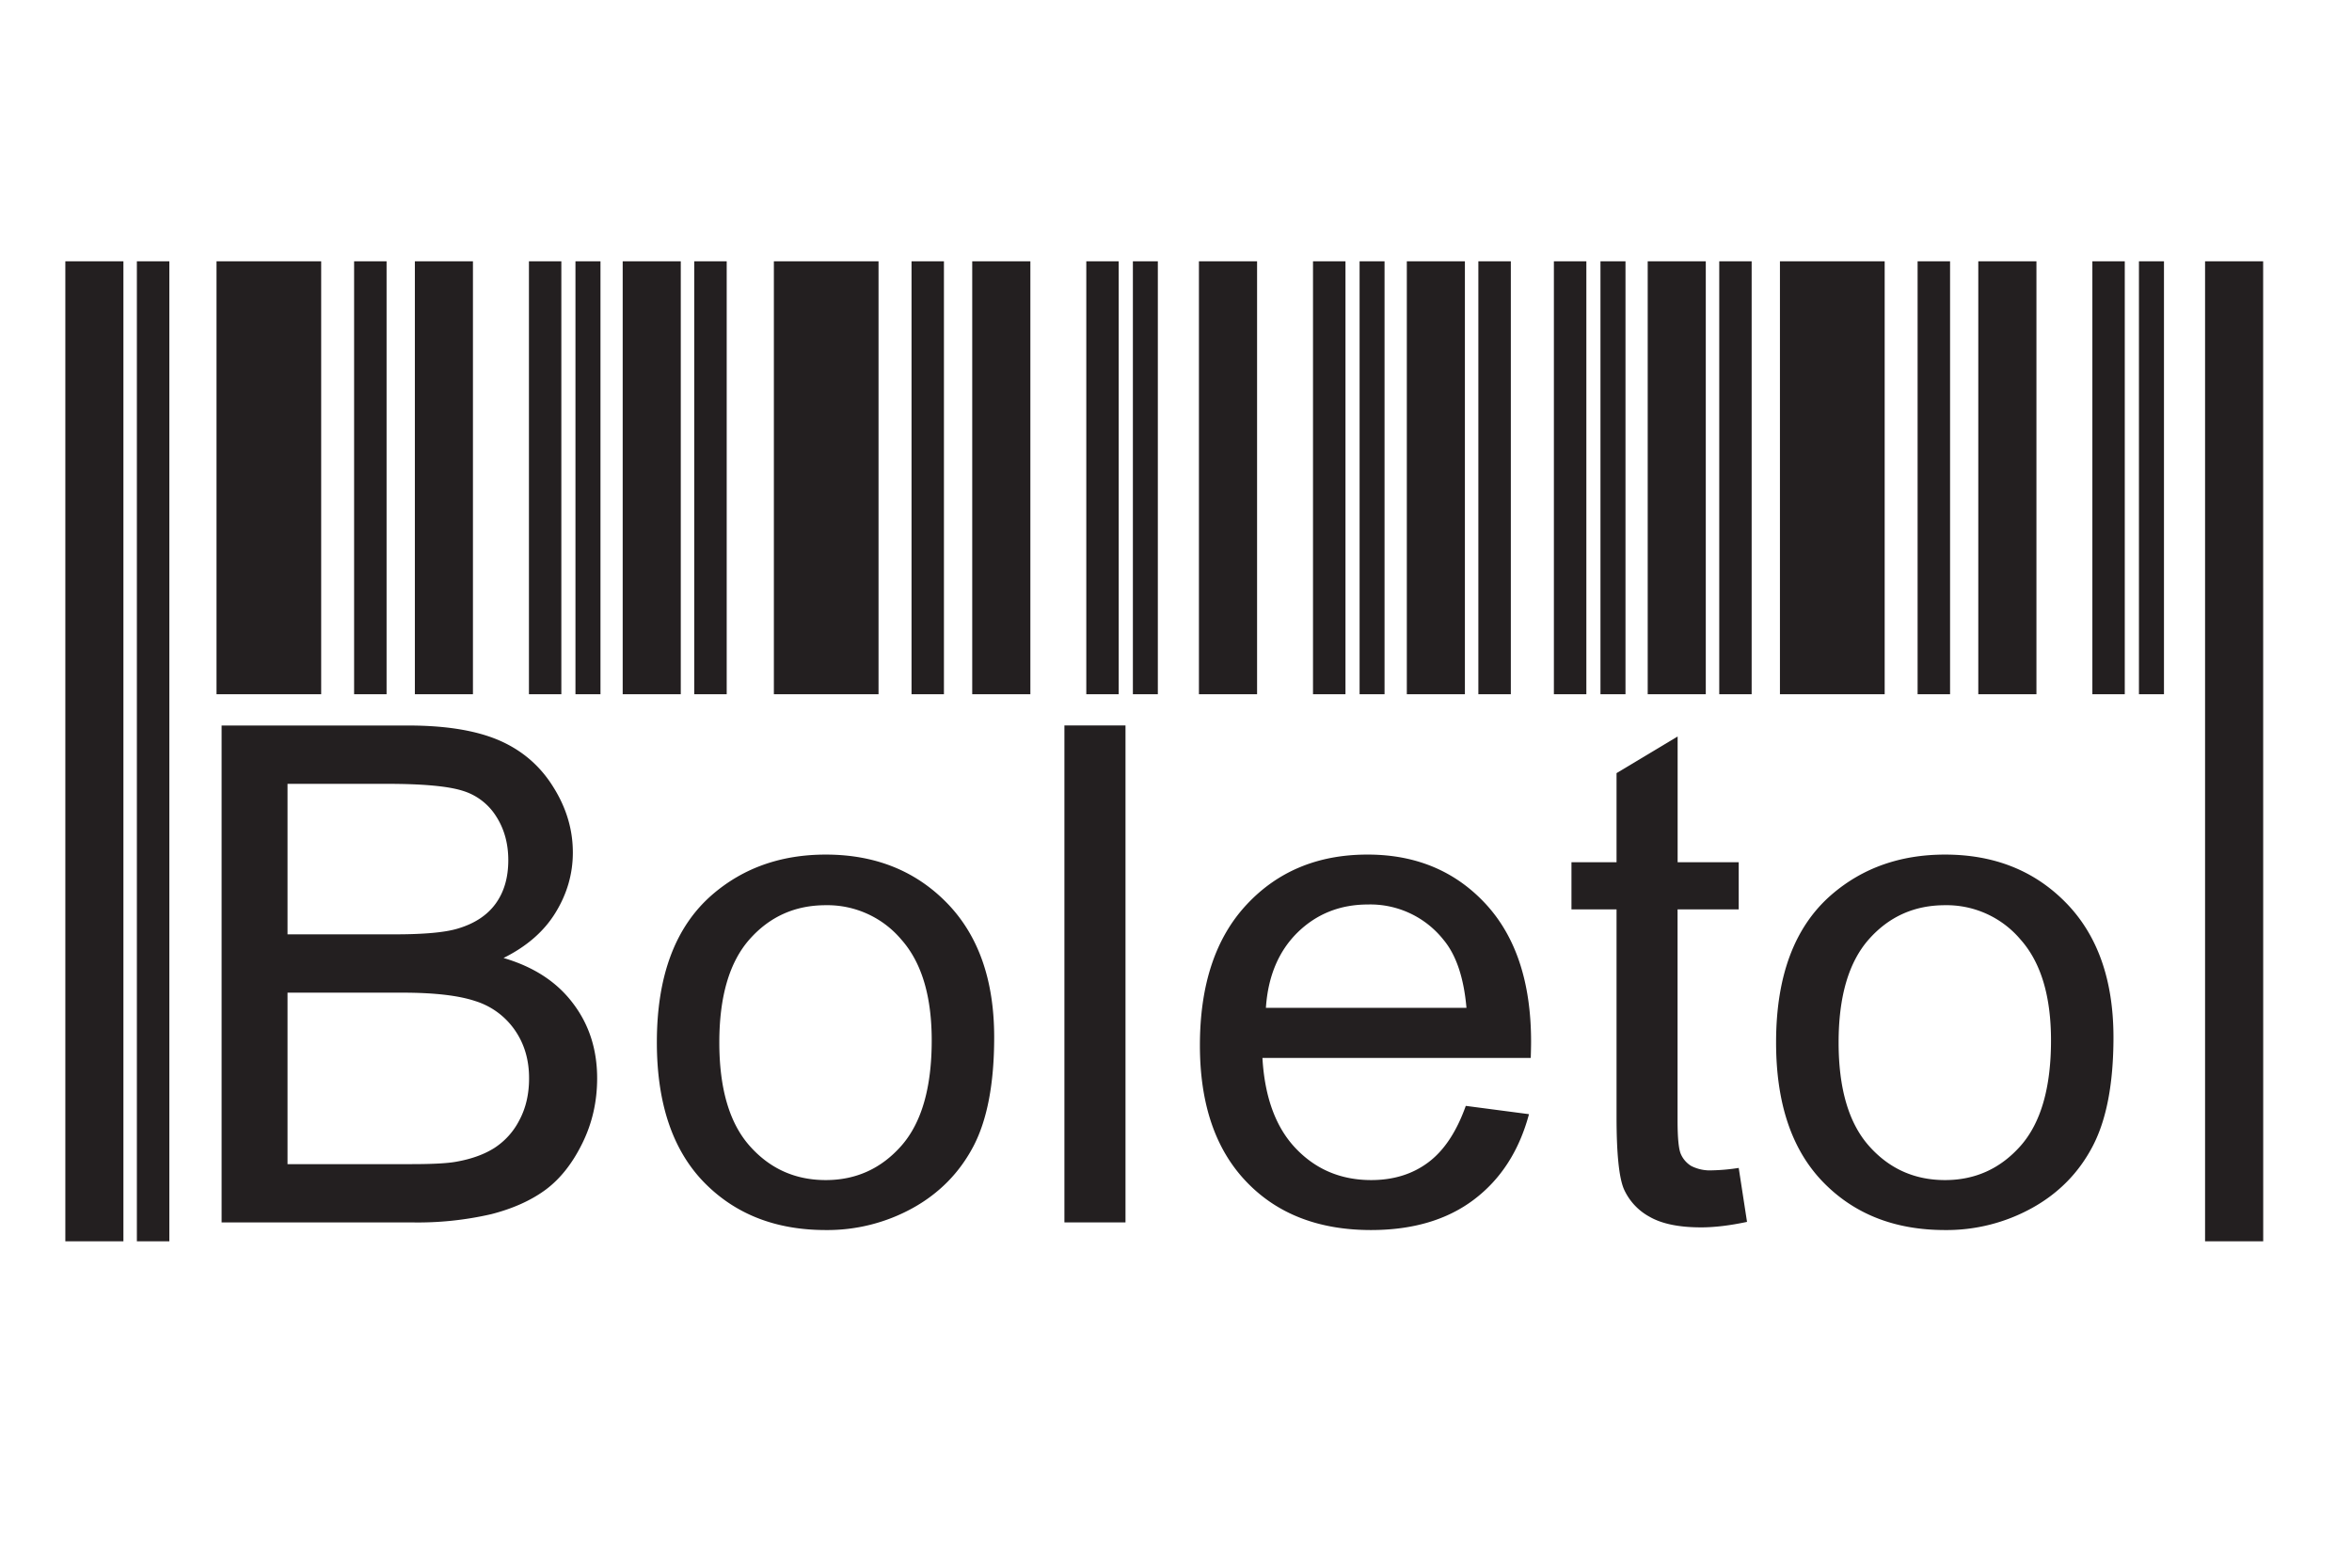 <svg xmlns="http://www.w3.org/2000/svg" width="36" height="24" fill="none" viewBox="0 0 36 24">
    <path fill="#231F20" d="M3.314 4v6.628h1.602V4zM5.42 4v6.628h.497V4zM6.35 4v6.628h.889V4zM8.096 4v6.628h.496V4zM8.808 4v6.628h.383V4zM9.531 4v6.628h.889V4zM10.626 4v6.628h.497V4zM11.845 4v6.628h1.602V4zM13.952 4v6.628h.496V4zM14.881 4v6.628h.89V4zM16.627 4v6.628h.496V4zM17.34 4v6.628h.382V4zM18.351 4v6.628h.89V4zM20.097 4v6.628h.497V4zM20.81 4v6.628h.382V4zM21.533 4v6.628h.889V4zM22.628 4v6.628h.497V4zM23.784 4v6.628h.497V4zM24.497 4v6.628h.383V4zM25.22 4v6.628h.889V4zM26.315 4v6.628h.496V4zM27.244 4v6.628h1.603V4zM29.351 4v6.628h.497V4zM30.28 4v6.628h.89V4zM32.026 4v6.628h.496V4zM32.739 4v6.628h.383V4zM1.889 4H1v15.003h.889zM2.095 4h.497v15.003h-.497zM34.64 4h-.889v15.003h.89z"/>
    <path fill="#231F20" fill-rule="evenodd" d="M10.054 15.957q0-1.528.851-2.263.71-.611 1.734-.611 1.134 0 1.858.744.72.742.72 2.052 0 1.062-.318 1.67-.32.608-.93.946a2.7 2.7 0 0 1-1.33.336q-1.157 0-1.872-.74-.713-.742-.713-2.134m.956.002q0 1.057.462 1.581.464.526 1.167.526.696 0 1.16-.528.462-.528.462-1.61 0-1.02-.465-1.544a1.48 1.48 0 0 0-1.157-.526q-.704 0-1.167.523-.462.524-.462 1.578M3.392 18.714v-7.607h2.854q.871 0 1.4.23.525.23.823.712.3.477.299 1.004 0 .486-.264.917-.262.43-.797.696.691.202 1.06.69.373.487.373 1.152 0 .536-.227.995-.225.459-.558.708-.333.247-.832.376a5 5 0 0 1-1.229.127zm1.009-4.41h1.645q.67 0 .96-.088.385-.114.579-.38.195-.267.195-.667 0-.38-.183-.667a.92.92 0 0 0-.519-.397Q6.742 12 5.923 12H4.401zm0 3.518h1.895q.488 0 .687-.037.346-.061.58-.208a1.1 1.1 0 0 0 .385-.425q.15-.279.15-.643.001-.426-.22-.742a1.15 1.15 0 0 0-.605-.442q-.385-.128-1.112-.128h-1.76z" clip-rule="evenodd"/>
    <path fill="#231F20" d="M16.292 11.106v7.608h.935v-7.608z"/>
    <path fill="#231F20" fill-rule="evenodd" d="m22.436 16.93.967.127q-.226.842-.843 1.308-.615.465-1.574.466-1.206 0-1.913-.744-.707-.742-.707-2.084 0-1.387.714-2.153.715-.768 1.854-.767 1.102 0 1.801.75.7.753.7 2.115 0 .083-.005.248h-4.107q.052.907.513 1.388.46.481 1.15.482.513 0 .874-.27.364-.271.576-.867m-3.06-1.5h3.07q-.061-.694-.352-1.042a1.43 1.43 0 0 0-1.155-.54q-.641 0-1.08.43-.435.43-.483 1.153" clip-rule="evenodd"/>
    <path fill="#231F20" d="m26.74 18.705-.127-.825a3 3 0 0 1-.407.037.63.63 0 0 1-.32-.067.4.4 0 0 1-.159-.183q-.05-.114-.05-.515v-3.23h.936V13.2h-.935v-1.925l-.935.561V13.2h-.69v.722h.69V17.1q0 .842.113 1.105a.9.9 0 0 0 .393.423q.282.162.788.162.31 0 .703-.084"/>
    <path fill="#231F20" fill-rule="evenodd" d="M27.185 15.957q0-1.528.852-2.263.71-.611 1.734-.611 1.134 0 1.857.744.72.742.721 2.052 0 1.062-.319 1.67-.318.608-.93.946a2.7 2.7 0 0 1-1.33.336q-1.157 0-1.871-.74-.715-.742-.714-2.134m.957.002q0 1.057.462 1.581.464.526 1.167.526.695 0 1.16-.528.462-.528.462-1.61 0-1.02-.466-1.544a1.48 1.48 0 0 0-1.156-.526q-.704 0-1.167.523-.462.524-.462 1.578" clip-rule="evenodd"/>
</svg>
